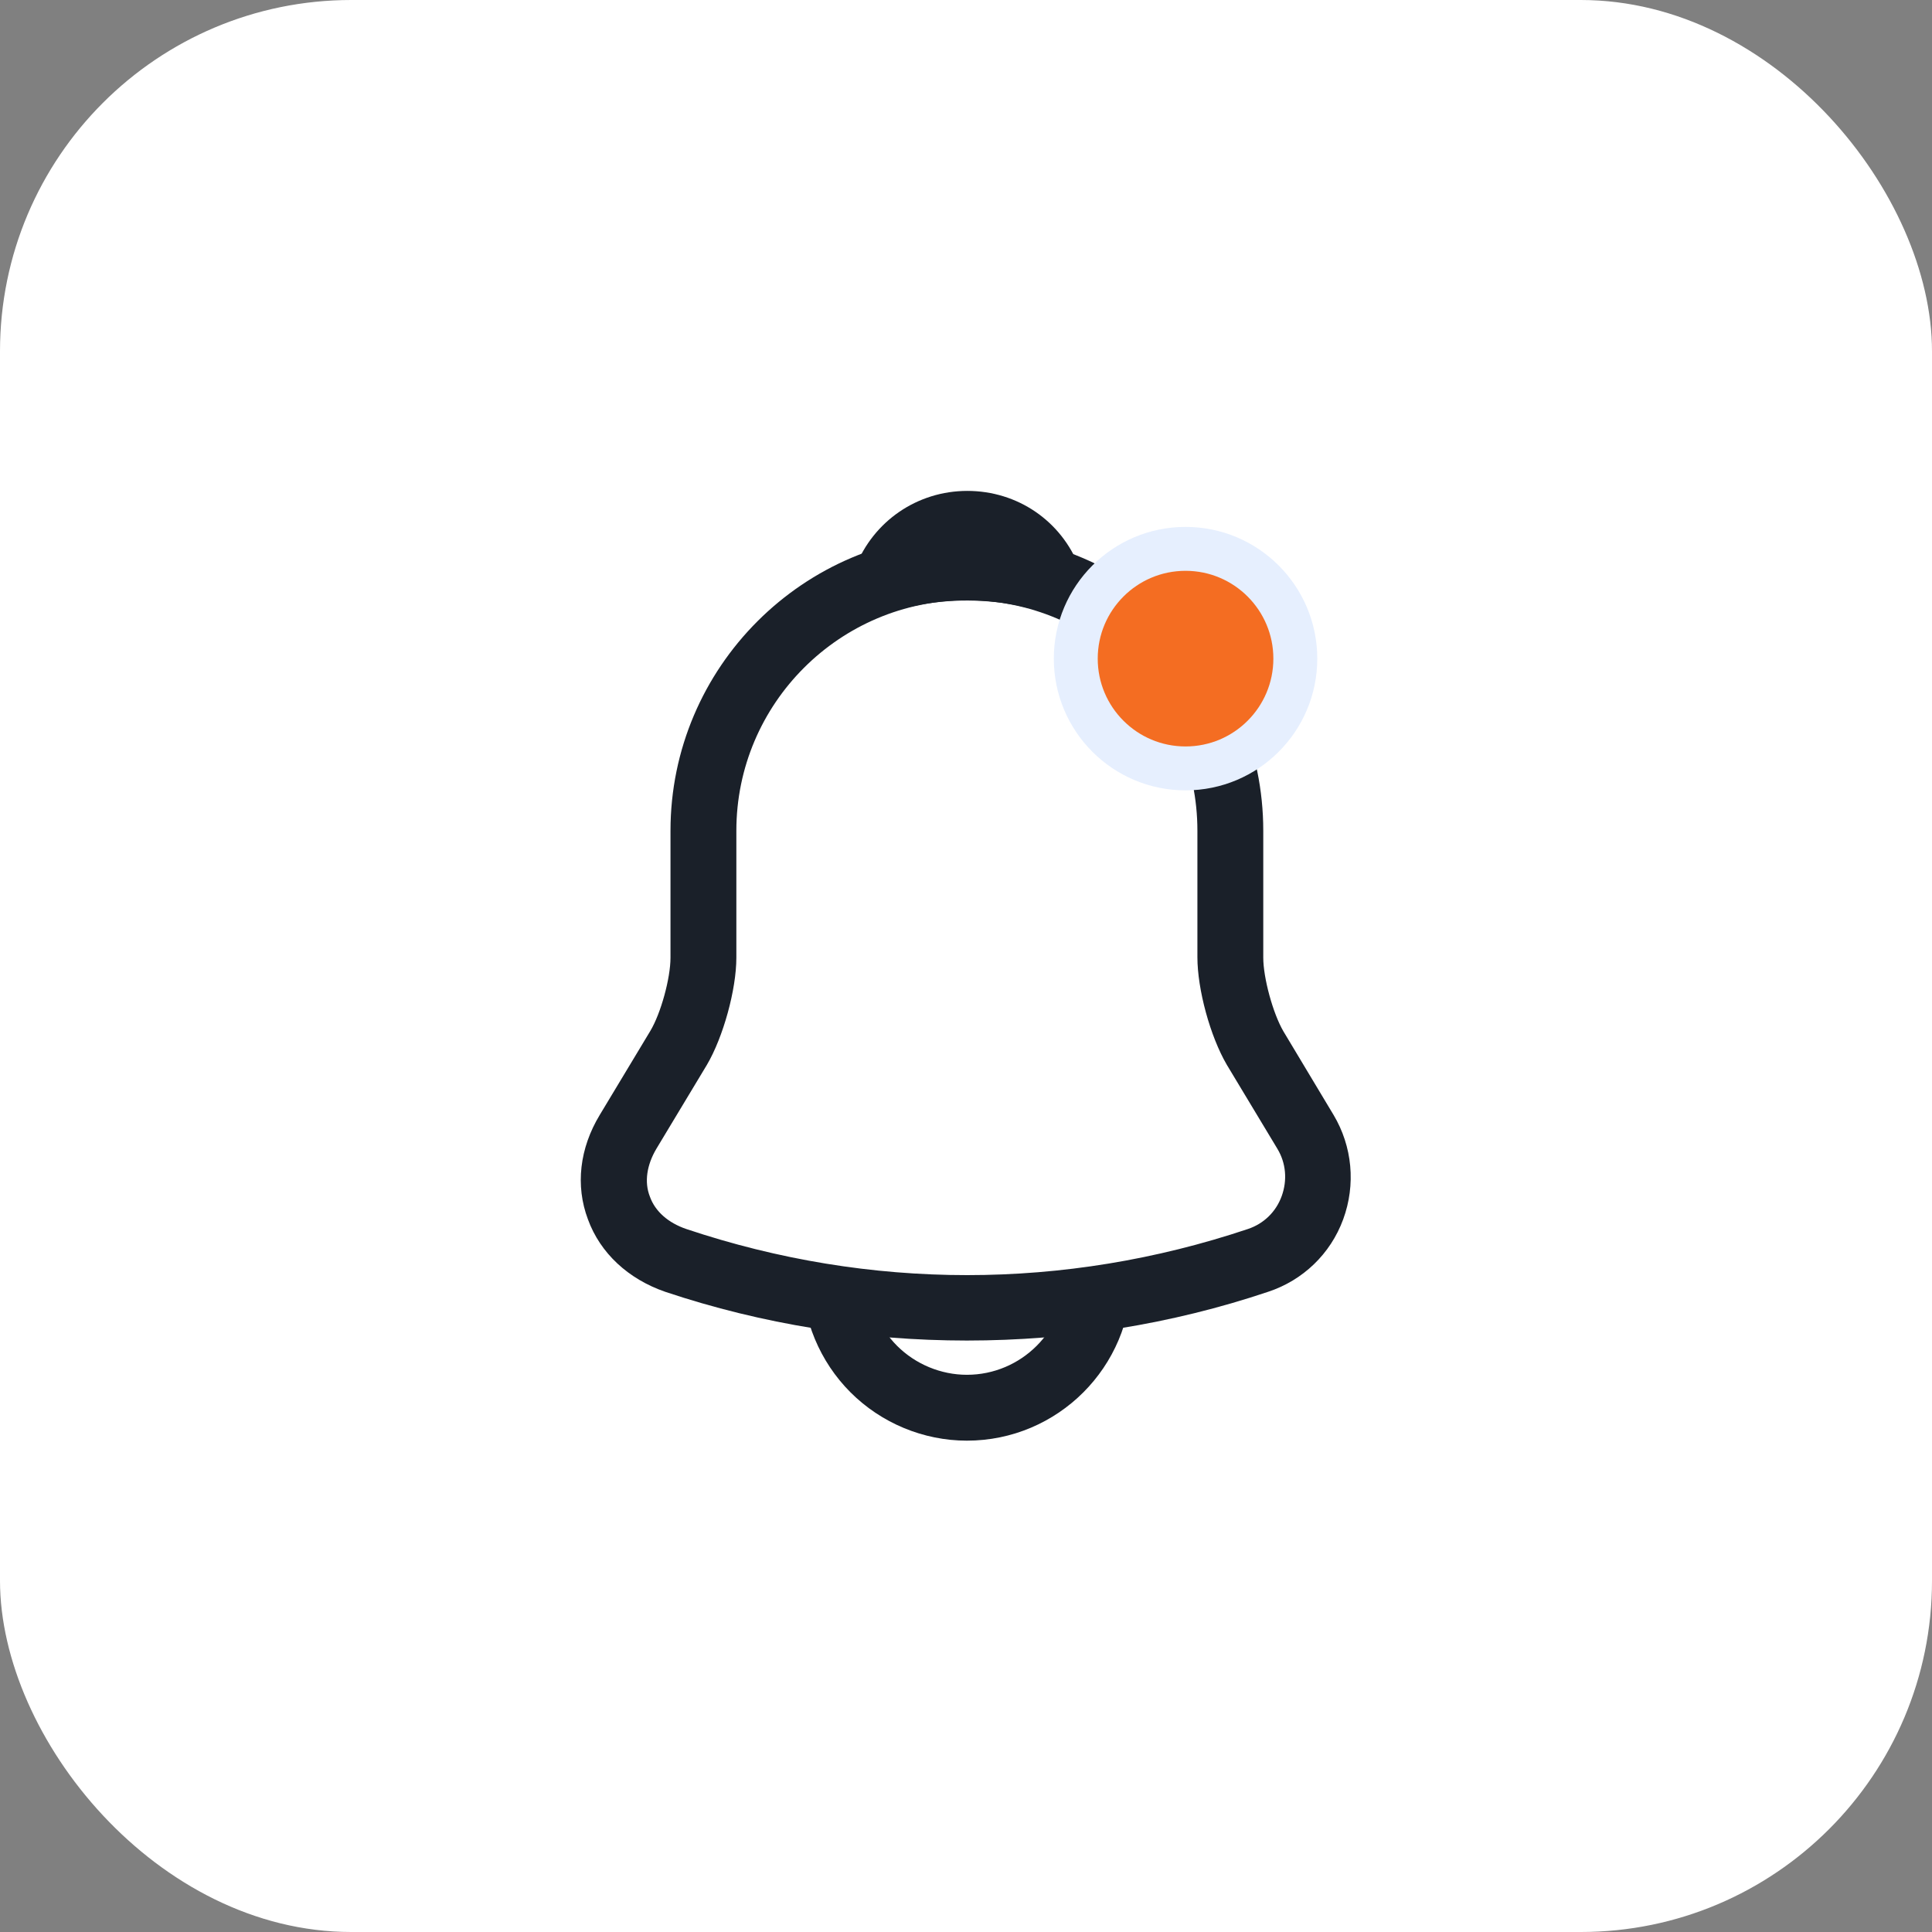 <svg width="44" height="44" viewBox="0 0 44 44" fill="none" xmlns="http://www.w3.org/2000/svg">
<rect x="0" y="0" width="44" height="44" fill="#808080" stroke="none"/>
<rect width="44" height="44" rx="8" fill="white"/>
<rect width="24" height="24" transform="translate(10 10)" fill="white"/>
<path d="M22.02 30.53C19.69 30.53 17.36 30.16 15.15 29.42C14.31 29.13 13.67 28.54 13.39 27.77C13.1 27 13.2 26.15 13.66 25.39L14.81 23.48C15.05 23.08 15.27 22.28 15.27 21.81V18.92C15.27 15.2 18.3 12.17 22.02 12.17C25.74 12.17 28.77 15.2 28.77 18.92V21.81C28.77 22.27 28.99 23.08 29.23 23.49L30.37 25.39C30.8 26.11 30.88 26.98 30.59 27.77C30.3 28.56 29.67 29.16 28.88 29.42C26.68 30.16 24.35 30.53 22.02 30.53ZM22.02 13.67C19.13 13.67 16.77 16.02 16.77 18.92V21.81C16.77 22.54 16.47 23.62 16.1 24.25L14.95 26.16C14.73 26.53 14.67 26.92 14.8 27.25C14.92 27.59 15.22 27.85 15.63 27.99C19.81 29.39 24.24 29.39 28.42 27.99C28.78 27.87 29.06 27.6 29.19 27.24C29.32 26.88 29.29 26.49 29.09 26.16L27.94 24.25C27.56 23.6 27.27 22.53 27.27 21.8V18.92C27.27 16.02 24.92 13.67 22.02 13.67Z" fill="#1A2029"/>
<path d="M23.88 13.94C23.81 13.94 23.74 13.93 23.67 13.91C23.38 13.83 23.1 13.77 22.83 13.73C21.98 13.62 21.16 13.68 20.39 13.91C20.11 14 19.81 13.91 19.62 13.7C19.43 13.49 19.37 13.19 19.48 12.92C19.89 11.87 20.89 11.18 22.03 11.18C23.17 11.18 24.17 11.86 24.58 12.92C24.68 13.19 24.63 13.49 24.44 13.7C24.29 13.86 24.08 13.94 23.88 13.94Z" fill="#1A2029"/>
<path d="M22.02 32.81C21.03 32.81 20.07 32.41 19.37 31.71C18.67 31.01 18.27 30.05 18.27 29.06H19.77C19.77 29.65 20.01 30.23 20.43 30.65C20.85 31.07 21.43 31.31 22.02 31.31C23.26 31.31 24.27 30.3 24.27 29.06H25.77C25.77 31.13 24.09 32.81 22.02 32.81Z" fill="#1A2029"/>
<circle cx="27" cy="15" r="2.5" fill="#F46D22" stroke="#E6EFFE"/>
</svg>

